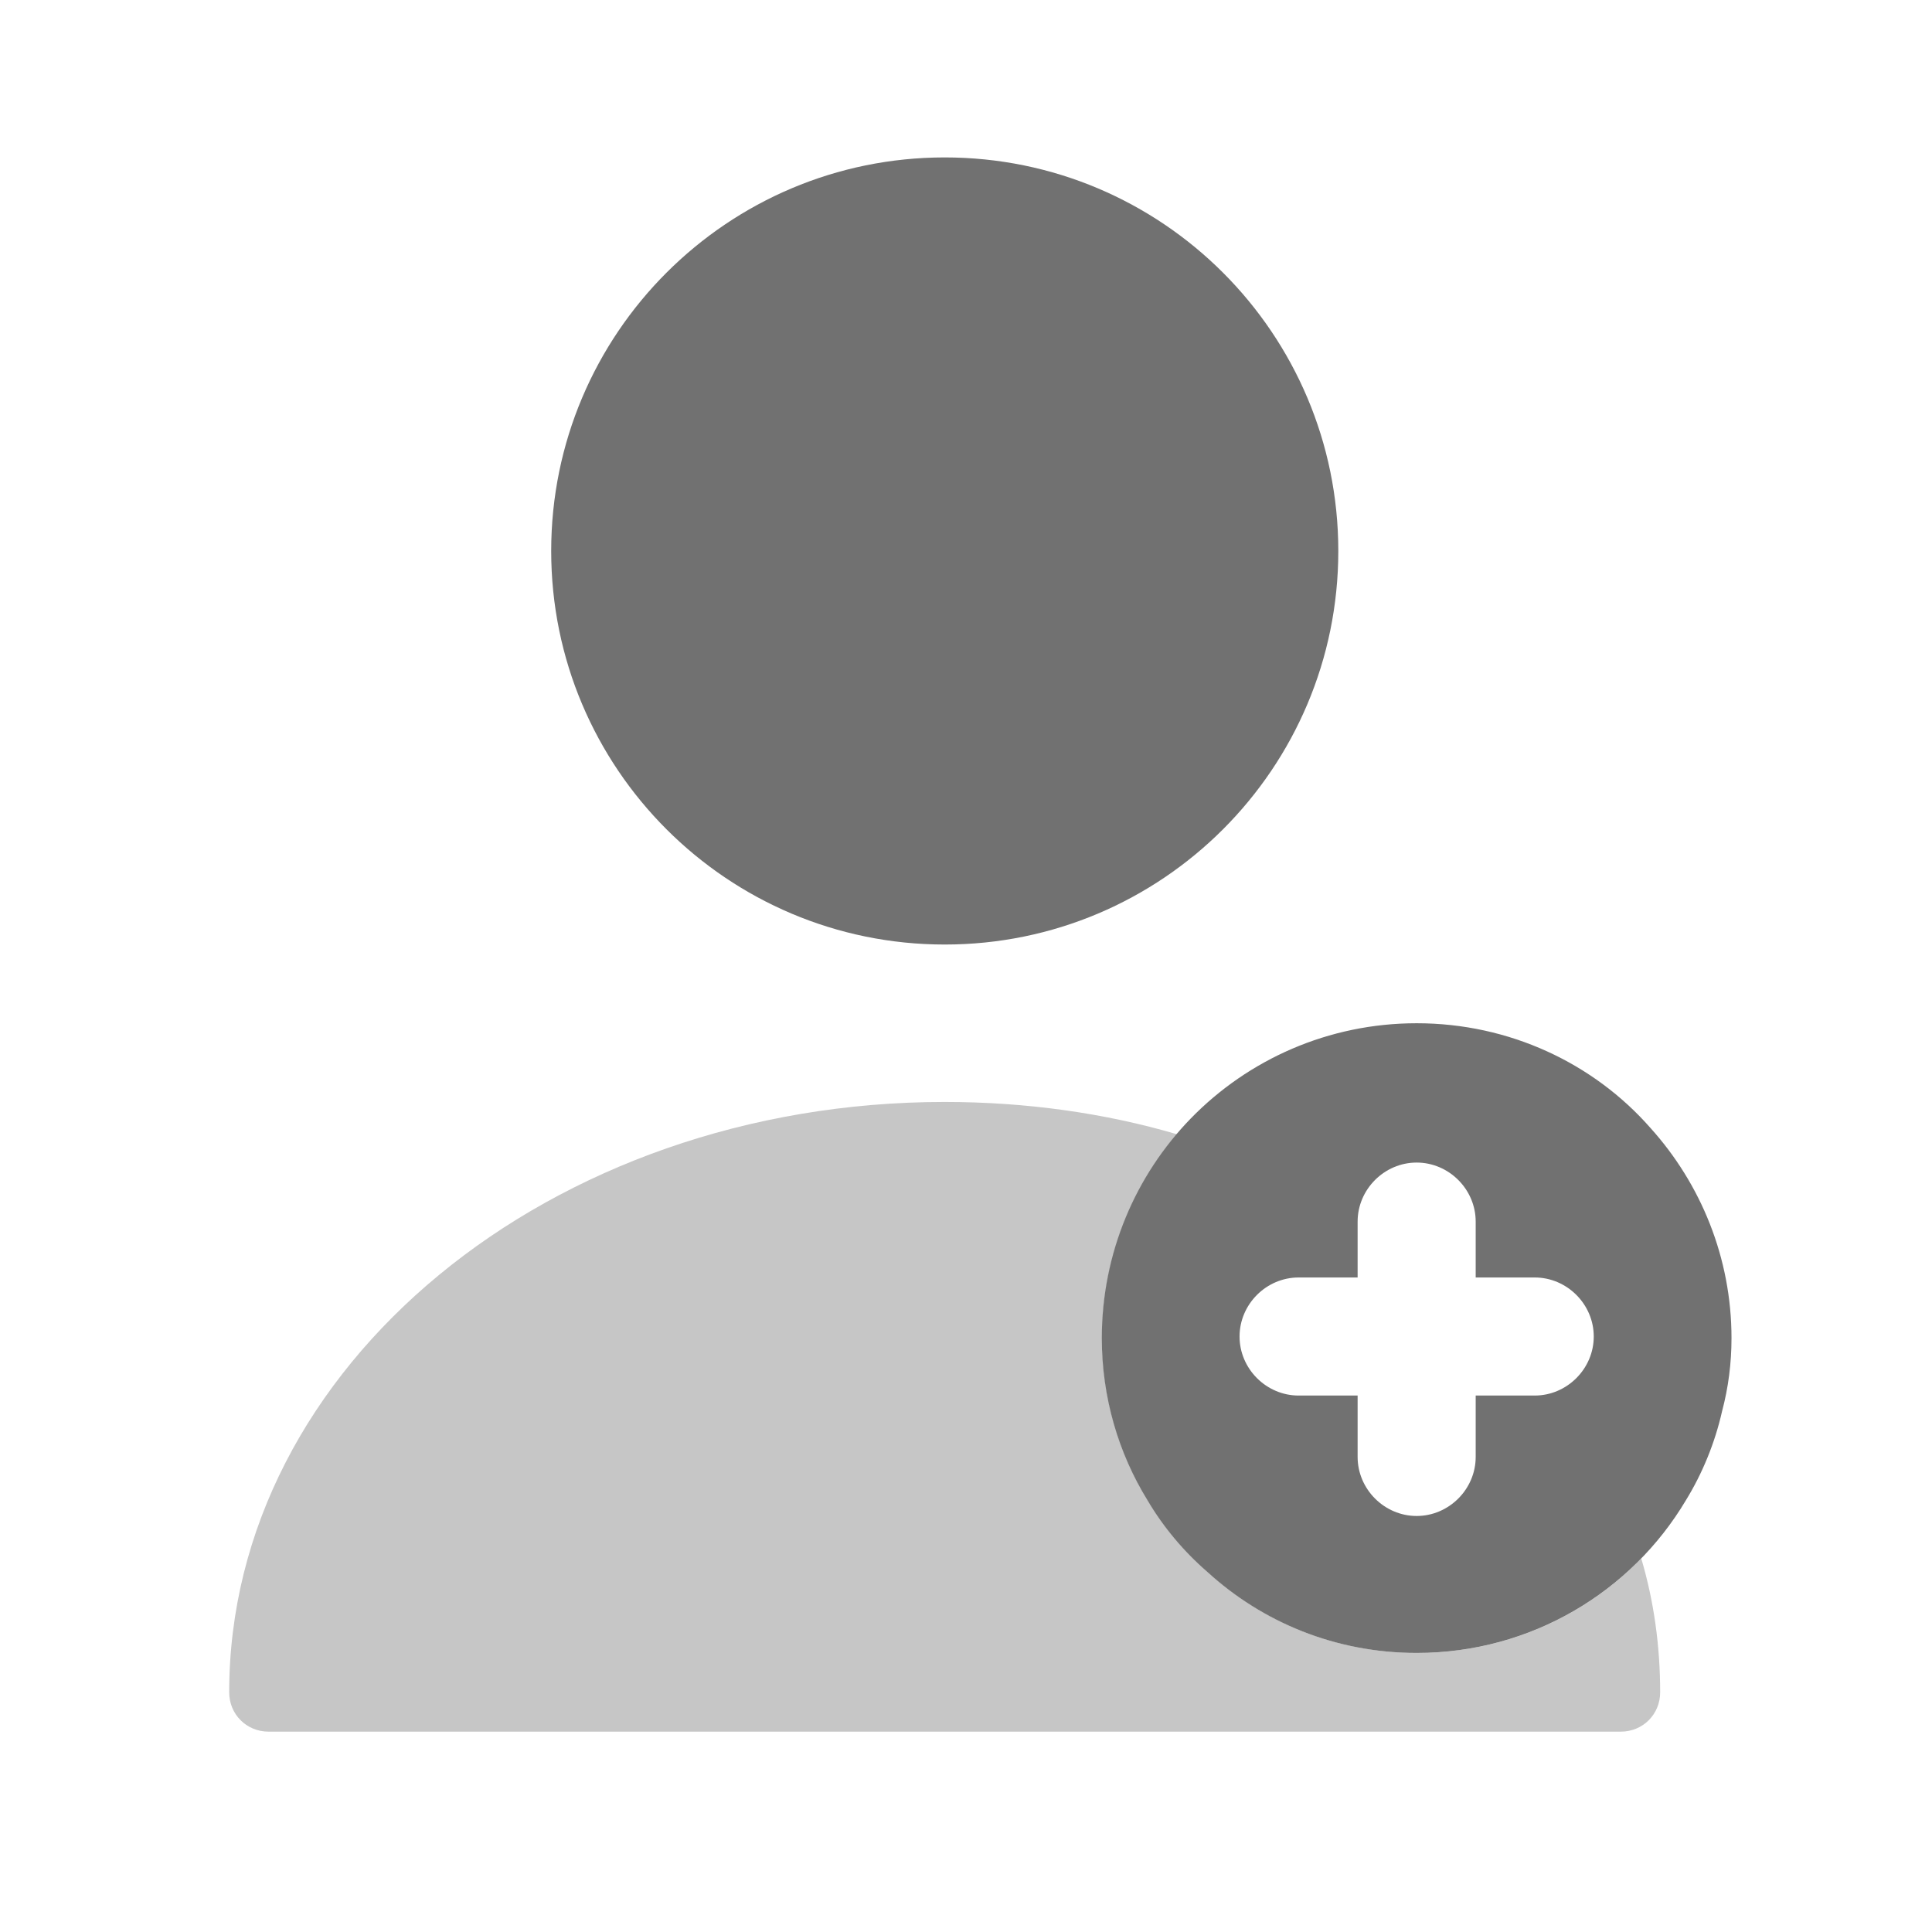 <svg width="27" height="27" viewBox="0 0 27 27" fill="none" xmlns="http://www.w3.org/2000/svg">
<path opacity="0.4" d="M23.201 23.65C23.201 23.958 22.959 24.2 22.651 24.2H3.753C3.445 24.2 3.203 23.958 3.203 23.65C3.203 19.096 7.691 15.4 13.202 15.4C14.335 15.4 15.435 15.554 16.447 15.851C15.798 16.621 15.402 17.622 15.402 18.7C15.402 19.525 15.633 20.306 16.04 20.966C16.26 21.34 16.546 21.681 16.876 21.967C17.646 22.671 18.669 23.1 19.802 23.1C21.034 23.1 22.145 22.594 22.937 21.78C23.113 22.374 23.201 23.001 23.201 23.65Z" fill="#717171"/>
<path d="M23.065 15.763C22.273 14.861 21.096 14.3 19.798 14.3C18.566 14.3 17.444 14.806 16.641 15.631C15.871 16.423 15.398 17.512 15.398 18.7C15.398 19.525 15.629 20.306 16.036 20.966C16.256 21.34 16.542 21.681 16.872 21.967C17.642 22.671 18.665 23.1 19.798 23.1C21.404 23.1 22.802 22.242 23.561 20.966C23.791 20.592 23.967 20.163 24.066 19.723C24.154 19.393 24.198 19.052 24.198 18.7C24.198 17.578 23.769 16.544 23.065 15.763ZM21.448 19.503H20.623V20.361C20.623 20.812 20.249 21.186 19.798 21.186C19.347 21.186 18.973 20.812 18.973 20.361V19.503H18.148C17.697 19.503 17.323 19.129 17.323 18.678C17.323 18.227 17.697 17.853 18.148 17.853H18.973V17.072C18.973 16.621 19.347 16.247 19.798 16.247C20.249 16.247 20.623 16.621 20.623 17.072V17.853H21.448C21.899 17.853 22.273 18.227 22.273 18.678C22.273 19.129 21.899 19.503 21.448 19.503Z" fill="#717171"/>
<path d="M13.203 13.2C16.241 13.2 18.703 10.738 18.703 7.7C18.703 4.663 16.241 2.2 13.203 2.2C10.166 2.2 7.703 4.663 7.703 7.7C7.703 10.738 10.166 13.2 13.203 13.2Z" fill="#717171"/>
</svg>
